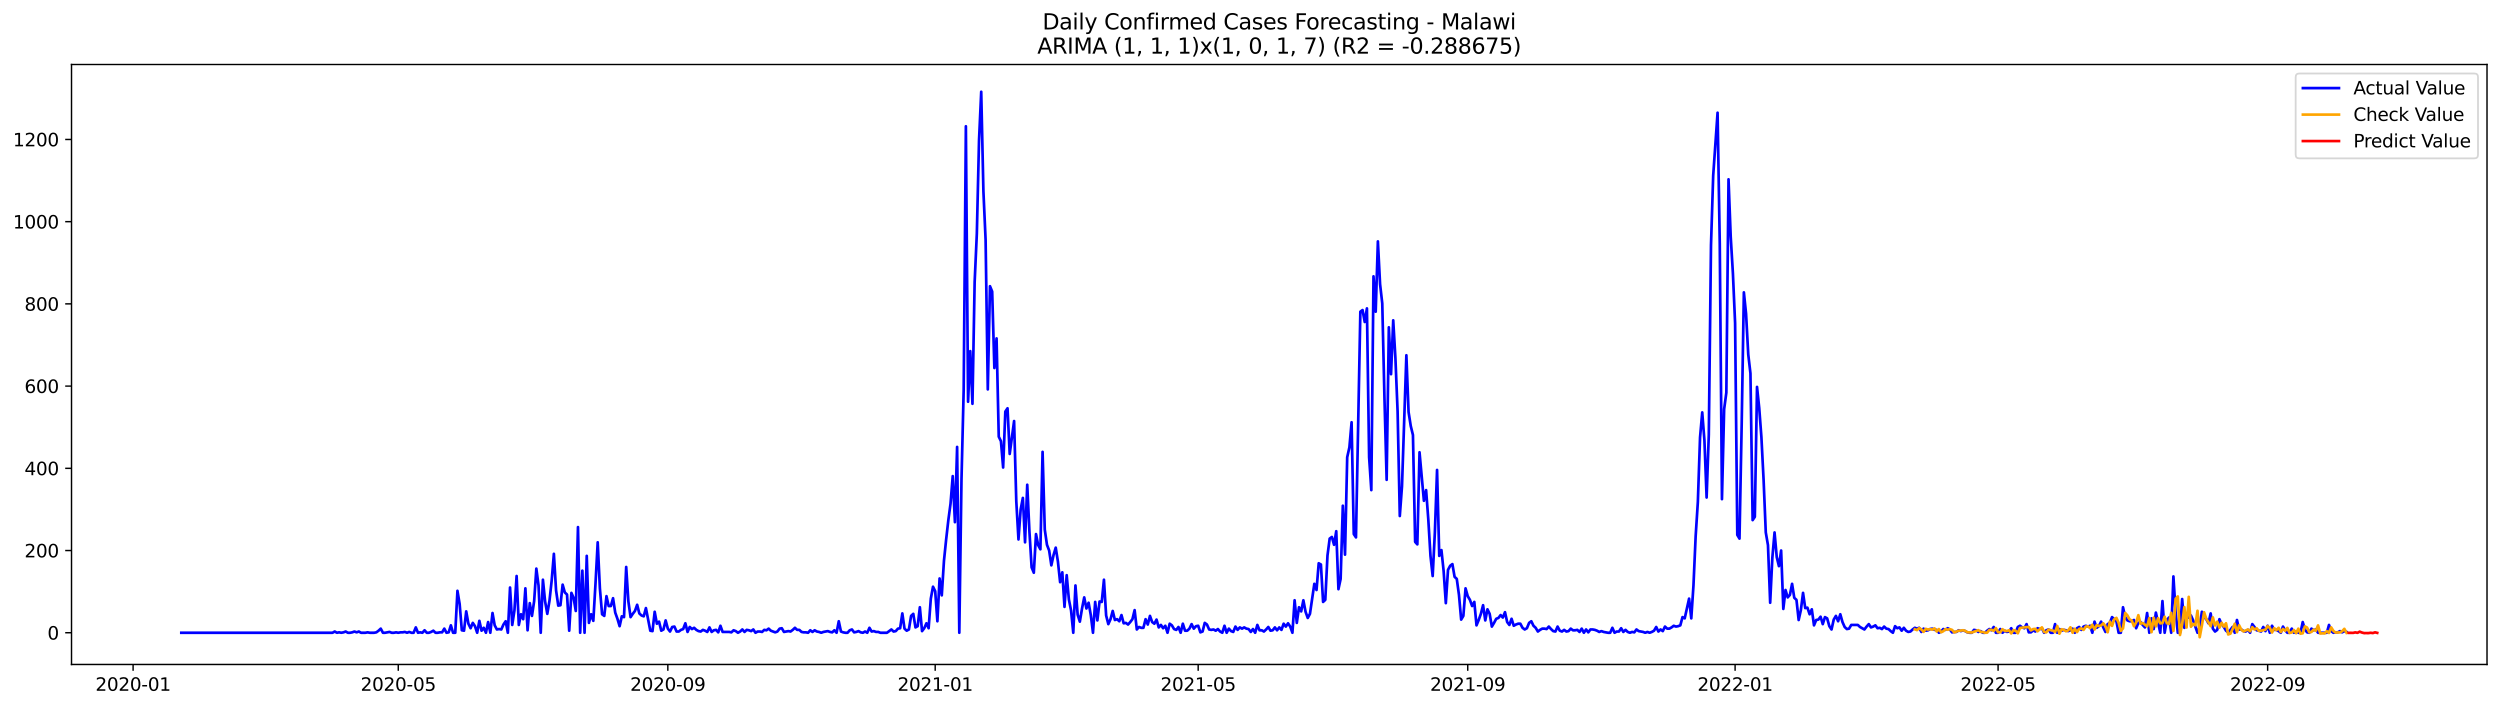 <?xml version="1.0" encoding="utf-8" standalone="no"?>
<!DOCTYPE svg PUBLIC "-//W3C//DTD SVG 1.1//EN"
  "http://www.w3.org/Graphics/SVG/1.1/DTD/svg11.dtd">
<svg xmlns:xlink="http://www.w3.org/1999/xlink" width="1386.05pt" height="392.274pt" viewBox="0 0 1386.05 392.274" xmlns="http://www.w3.org/2000/svg" version="1.1">
 <defs>
  <style type="text/css">*{stroke-linejoin: round; stroke-linecap: butt}</style>
 </defs>
 <g id="figure_1">
  <g id="patch_1">
   <path d="M 0 392.274 
L 1386.05 392.274 
L 1386.05 0 
L 0 0 
z
" style="fill: #ffffff"/>
  </g>
  <g id="axes_1">
   <g id="patch_2">
    <path d="M 39.65 368.396 
L 1378.85 368.396 
L 1378.85 35.755 
L 39.65 35.755 
z
" style="fill: #ffffff"/>
   </g>
   <g id="matplotlib.axis_1">
    <g id="xtick_1">
     <g id="line2d_1">
      <defs>
       <path id="m2f8eed46ff" d="M 0 0 
L 0 3.5 
" style="stroke: #000000; stroke-width: 0.8"/>
      </defs>
      <g>
       <use xlink:href="#m2f8eed46ff" x="73.792" y="368.396" style="stroke: #000000; stroke-width: 0.8"/>
      </g>
     </g>
     <g id="text_1">
      <!-- 2020-01 -->
      <g transform="translate(52.901 382.994)scale(0.1 -0.1)">
       <defs>
        <path id="DejaVuSans-32" d="M 1228 531 
L 3431 531 
L 3431 0 
L 469 0 
L 469 531 
Q 828 903 1448 1529 
Q 2069 2156 2228 2338 
Q 2531 2678 2651 2914 
Q 2772 3150 2772 3378 
Q 2772 3750 2511 3984 
Q 2250 4219 1831 4219 
Q 1534 4219 1204 4116 
Q 875 4013 500 3803 
L 500 4441 
Q 881 4594 1212 4672 
Q 1544 4750 1819 4750 
Q 2544 4750 2975 4387 
Q 3406 4025 3406 3419 
Q 3406 3131 3298 2873 
Q 3191 2616 2906 2266 
Q 2828 2175 2409 1742 
Q 1991 1309 1228 531 
z
" transform="scale(0.016)"/>
        <path id="DejaVuSans-30" d="M 2034 4250 
Q 1547 4250 1301 3770 
Q 1056 3291 1056 2328 
Q 1056 1369 1301 889 
Q 1547 409 2034 409 
Q 2525 409 2770 889 
Q 3016 1369 3016 2328 
Q 3016 3291 2770 3770 
Q 2525 4250 2034 4250 
z
M 2034 4750 
Q 2819 4750 3233 4129 
Q 3647 3509 3647 2328 
Q 3647 1150 3233 529 
Q 2819 -91 2034 -91 
Q 1250 -91 836 529 
Q 422 1150 422 2328 
Q 422 3509 836 4129 
Q 1250 4750 2034 4750 
z
" transform="scale(0.016)"/>
        <path id="DejaVuSans-2d" d="M 313 2009 
L 1997 2009 
L 1997 1497 
L 313 1497 
L 313 2009 
z
" transform="scale(0.016)"/>
        <path id="DejaVuSans-31" d="M 794 531 
L 1825 531 
L 1825 4091 
L 703 3866 
L 703 4441 
L 1819 4666 
L 2450 4666 
L 2450 531 
L 3481 531 
L 3481 0 
L 794 0 
L 794 531 
z
" transform="scale(0.016)"/>
       </defs>
       <use xlink:href="#DejaVuSans-32"/>
       <use xlink:href="#DejaVuSans-30" x="63.623"/>
       <use xlink:href="#DejaVuSans-32" x="127.246"/>
       <use xlink:href="#DejaVuSans-30" x="190.869"/>
       <use xlink:href="#DejaVuSans-2d" x="254.492"/>
       <use xlink:href="#DejaVuSans-30" x="290.576"/>
       <use xlink:href="#DejaVuSans-31" x="354.199"/>
      </g>
     </g>
    </g>
    <g id="xtick_2">
     <g id="line2d_2">
      <g>
       <use xlink:href="#m2f8eed46ff" x="220.81" y="368.396" style="stroke: #000000; stroke-width: 0.8"/>
      </g>
     </g>
     <g id="text_2">
      <!-- 2020-05 -->
      <g transform="translate(199.919 382.994)scale(0.1 -0.1)">
       <defs>
        <path id="DejaVuSans-35" d="M 691 4666 
L 3169 4666 
L 3169 4134 
L 1269 4134 
L 1269 2991 
Q 1406 3038 1543 3061 
Q 1681 3084 1819 3084 
Q 2600 3084 3056 2656 
Q 3513 2228 3513 1497 
Q 3513 744 3044 326 
Q 2575 -91 1722 -91 
Q 1428 -91 1123 -41 
Q 819 9 494 109 
L 494 744 
Q 775 591 1075 516 
Q 1375 441 1709 441 
Q 2250 441 2565 725 
Q 2881 1009 2881 1497 
Q 2881 1984 2565 2268 
Q 2250 2553 1709 2553 
Q 1456 2553 1204 2497 
Q 953 2441 691 2322 
L 691 4666 
z
" transform="scale(0.016)"/>
       </defs>
       <use xlink:href="#DejaVuSans-32"/>
       <use xlink:href="#DejaVuSans-30" x="63.623"/>
       <use xlink:href="#DejaVuSans-32" x="127.246"/>
       <use xlink:href="#DejaVuSans-30" x="190.869"/>
       <use xlink:href="#DejaVuSans-2d" x="254.492"/>
       <use xlink:href="#DejaVuSans-30" x="290.576"/>
       <use xlink:href="#DejaVuSans-35" x="354.199"/>
      </g>
     </g>
    </g>
    <g id="xtick_3">
     <g id="line2d_3">
      <g>
       <use xlink:href="#m2f8eed46ff" x="370.258" y="368.396" style="stroke: #000000; stroke-width: 0.8"/>
      </g>
     </g>
     <g id="text_3">
      <!-- 2020-09 -->
      <g transform="translate(349.367 382.994)scale(0.1 -0.1)">
       <defs>
        <path id="DejaVuSans-39" d="M 703 97 
L 703 672 
Q 941 559 1184 500 
Q 1428 441 1663 441 
Q 2288 441 2617 861 
Q 2947 1281 2994 2138 
Q 2813 1869 2534 1725 
Q 2256 1581 1919 1581 
Q 1219 1581 811 2004 
Q 403 2428 403 3163 
Q 403 3881 828 4315 
Q 1253 4750 1959 4750 
Q 2769 4750 3195 4129 
Q 3622 3509 3622 2328 
Q 3622 1225 3098 567 
Q 2575 -91 1691 -91 
Q 1453 -91 1209 -44 
Q 966 3 703 97 
z
M 1959 2075 
Q 2384 2075 2632 2365 
Q 2881 2656 2881 3163 
Q 2881 3666 2632 3958 
Q 2384 4250 1959 4250 
Q 1534 4250 1286 3958 
Q 1038 3666 1038 3163 
Q 1038 2656 1286 2365 
Q 1534 2075 1959 2075 
z
" transform="scale(0.016)"/>
       </defs>
       <use xlink:href="#DejaVuSans-32"/>
       <use xlink:href="#DejaVuSans-30" x="63.623"/>
       <use xlink:href="#DejaVuSans-32" x="127.246"/>
       <use xlink:href="#DejaVuSans-30" x="190.869"/>
       <use xlink:href="#DejaVuSans-2d" x="254.492"/>
       <use xlink:href="#DejaVuSans-30" x="290.576"/>
       <use xlink:href="#DejaVuSans-39" x="354.199"/>
      </g>
     </g>
    </g>
    <g id="xtick_4">
     <g id="line2d_4">
      <g>
       <use xlink:href="#m2f8eed46ff" x="518.491" y="368.396" style="stroke: #000000; stroke-width: 0.8"/>
      </g>
     </g>
     <g id="text_4">
      <!-- 2021-01 -->
      <g transform="translate(497.6 382.994)scale(0.1 -0.1)">
       <use xlink:href="#DejaVuSans-32"/>
       <use xlink:href="#DejaVuSans-30" x="63.623"/>
       <use xlink:href="#DejaVuSans-32" x="127.246"/>
       <use xlink:href="#DejaVuSans-31" x="190.869"/>
       <use xlink:href="#DejaVuSans-2d" x="254.492"/>
       <use xlink:href="#DejaVuSans-30" x="290.576"/>
       <use xlink:href="#DejaVuSans-31" x="354.199"/>
      </g>
     </g>
    </g>
    <g id="xtick_5">
     <g id="line2d_5">
      <g>
       <use xlink:href="#m2f8eed46ff" x="664.294" y="368.396" style="stroke: #000000; stroke-width: 0.8"/>
      </g>
     </g>
     <g id="text_5">
      <!-- 2021-05 -->
      <g transform="translate(643.403 382.994)scale(0.1 -0.1)">
       <use xlink:href="#DejaVuSans-32"/>
       <use xlink:href="#DejaVuSans-30" x="63.623"/>
       <use xlink:href="#DejaVuSans-32" x="127.246"/>
       <use xlink:href="#DejaVuSans-31" x="190.869"/>
       <use xlink:href="#DejaVuSans-2d" x="254.492"/>
       <use xlink:href="#DejaVuSans-30" x="290.576"/>
       <use xlink:href="#DejaVuSans-35" x="354.199"/>
      </g>
     </g>
    </g>
    <g id="xtick_6">
     <g id="line2d_6">
      <g>
       <use xlink:href="#m2f8eed46ff" x="813.742" y="368.396" style="stroke: #000000; stroke-width: 0.8"/>
      </g>
     </g>
     <g id="text_6">
      <!-- 2021-09 -->
      <g transform="translate(792.851 382.994)scale(0.1 -0.1)">
       <use xlink:href="#DejaVuSans-32"/>
       <use xlink:href="#DejaVuSans-30" x="63.623"/>
       <use xlink:href="#DejaVuSans-32" x="127.246"/>
       <use xlink:href="#DejaVuSans-31" x="190.869"/>
       <use xlink:href="#DejaVuSans-2d" x="254.492"/>
       <use xlink:href="#DejaVuSans-30" x="290.576"/>
       <use xlink:href="#DejaVuSans-39" x="354.199"/>
      </g>
     </g>
    </g>
    <g id="xtick_7">
     <g id="line2d_7">
      <g>
       <use xlink:href="#m2f8eed46ff" x="961.975" y="368.396" style="stroke: #000000; stroke-width: 0.8"/>
      </g>
     </g>
     <g id="text_7">
      <!-- 2022-01 -->
      <g transform="translate(941.084 382.994)scale(0.1 -0.1)">
       <use xlink:href="#DejaVuSans-32"/>
       <use xlink:href="#DejaVuSans-30" x="63.623"/>
       <use xlink:href="#DejaVuSans-32" x="127.246"/>
       <use xlink:href="#DejaVuSans-32" x="190.869"/>
       <use xlink:href="#DejaVuSans-2d" x="254.492"/>
       <use xlink:href="#DejaVuSans-30" x="290.576"/>
       <use xlink:href="#DejaVuSans-31" x="354.199"/>
      </g>
     </g>
    </g>
    <g id="xtick_8">
     <g id="line2d_8">
      <g>
       <use xlink:href="#m2f8eed46ff" x="1107.778" y="368.396" style="stroke: #000000; stroke-width: 0.8"/>
      </g>
     </g>
     <g id="text_8">
      <!-- 2022-05 -->
      <g transform="translate(1086.887 382.994)scale(0.1 -0.1)">
       <use xlink:href="#DejaVuSans-32"/>
       <use xlink:href="#DejaVuSans-30" x="63.623"/>
       <use xlink:href="#DejaVuSans-32" x="127.246"/>
       <use xlink:href="#DejaVuSans-32" x="190.869"/>
       <use xlink:href="#DejaVuSans-2d" x="254.492"/>
       <use xlink:href="#DejaVuSans-30" x="290.576"/>
       <use xlink:href="#DejaVuSans-35" x="354.199"/>
      </g>
     </g>
    </g>
    <g id="xtick_9">
     <g id="line2d_9">
      <g>
       <use xlink:href="#m2f8eed46ff" x="1257.226" y="368.396" style="stroke: #000000; stroke-width: 0.8"/>
      </g>
     </g>
     <g id="text_9">
      <!-- 2022-09 -->
      <g transform="translate(1236.335 382.994)scale(0.1 -0.1)">
       <use xlink:href="#DejaVuSans-32"/>
       <use xlink:href="#DejaVuSans-30" x="63.623"/>
       <use xlink:href="#DejaVuSans-32" x="127.246"/>
       <use xlink:href="#DejaVuSans-32" x="190.869"/>
       <use xlink:href="#DejaVuSans-2d" x="254.492"/>
       <use xlink:href="#DejaVuSans-30" x="290.576"/>
       <use xlink:href="#DejaVuSans-39" x="354.199"/>
      </g>
     </g>
    </g>
   </g>
   <g id="matplotlib.axis_2">
    <g id="ytick_1">
     <g id="line2d_10">
      <defs>
       <path id="m431e1e340d" d="M 0 0 
L -3.5 0 
" style="stroke: #000000; stroke-width: 0.8"/>
      </defs>
      <g>
       <use xlink:href="#m431e1e340d" x="39.65" y="350.81" style="stroke: #000000; stroke-width: 0.8"/>
      </g>
     </g>
     <g id="text_10">
      <!-- 0 -->
      <g transform="translate(26.288 354.609)scale(0.1 -0.1)">
       <use xlink:href="#DejaVuSans-30"/>
      </g>
     </g>
    </g>
    <g id="ytick_2">
     <g id="line2d_11">
      <g>
       <use xlink:href="#m431e1e340d" x="39.65" y="305.227" style="stroke: #000000; stroke-width: 0.8"/>
      </g>
     </g>
     <g id="text_11">
      <!-- 200 -->
      <g transform="translate(13.562 309.027)scale(0.1 -0.1)">
       <use xlink:href="#DejaVuSans-32"/>
       <use xlink:href="#DejaVuSans-30" x="63.623"/>
       <use xlink:href="#DejaVuSans-30" x="127.246"/>
      </g>
     </g>
    </g>
    <g id="ytick_3">
     <g id="line2d_12">
      <g>
       <use xlink:href="#m431e1e340d" x="39.65" y="259.645" style="stroke: #000000; stroke-width: 0.8"/>
      </g>
     </g>
     <g id="text_12">
      <!-- 400 -->
      <g transform="translate(13.562 263.444)scale(0.1 -0.1)">
       <defs>
        <path id="DejaVuSans-34" d="M 2419 4116 
L 825 1625 
L 2419 1625 
L 2419 4116 
z
M 2253 4666 
L 3047 4666 
L 3047 1625 
L 3713 1625 
L 3713 1100 
L 3047 1100 
L 3047 0 
L 2419 0 
L 2419 1100 
L 313 1100 
L 313 1709 
L 2253 4666 
z
" transform="scale(0.016)"/>
       </defs>
       <use xlink:href="#DejaVuSans-34"/>
       <use xlink:href="#DejaVuSans-30" x="63.623"/>
       <use xlink:href="#DejaVuSans-30" x="127.246"/>
      </g>
     </g>
    </g>
    <g id="ytick_4">
     <g id="line2d_13">
      <g>
       <use xlink:href="#m431e1e340d" x="39.65" y="214.062" style="stroke: #000000; stroke-width: 0.8"/>
      </g>
     </g>
     <g id="text_13">
      <!-- 600 -->
      <g transform="translate(13.562 217.861)scale(0.1 -0.1)">
       <defs>
        <path id="DejaVuSans-36" d="M 2113 2584 
Q 1688 2584 1439 2293 
Q 1191 2003 1191 1497 
Q 1191 994 1439 701 
Q 1688 409 2113 409 
Q 2538 409 2786 701 
Q 3034 994 3034 1497 
Q 3034 2003 2786 2293 
Q 2538 2584 2113 2584 
z
M 3366 4563 
L 3366 3988 
Q 3128 4100 2886 4159 
Q 2644 4219 2406 4219 
Q 1781 4219 1451 3797 
Q 1122 3375 1075 2522 
Q 1259 2794 1537 2939 
Q 1816 3084 2150 3084 
Q 2853 3084 3261 2657 
Q 3669 2231 3669 1497 
Q 3669 778 3244 343 
Q 2819 -91 2113 -91 
Q 1303 -91 875 529 
Q 447 1150 447 2328 
Q 447 3434 972 4092 
Q 1497 4750 2381 4750 
Q 2619 4750 2861 4703 
Q 3103 4656 3366 4563 
z
" transform="scale(0.016)"/>
       </defs>
       <use xlink:href="#DejaVuSans-36"/>
       <use xlink:href="#DejaVuSans-30" x="63.623"/>
       <use xlink:href="#DejaVuSans-30" x="127.246"/>
      </g>
     </g>
    </g>
    <g id="ytick_5">
     <g id="line2d_14">
      <g>
       <use xlink:href="#m431e1e340d" x="39.65" y="168.479" style="stroke: #000000; stroke-width: 0.8"/>
      </g>
     </g>
     <g id="text_14">
      <!-- 800 -->
      <g transform="translate(13.562 172.278)scale(0.1 -0.1)">
       <defs>
        <path id="DejaVuSans-38" d="M 2034 2216 
Q 1584 2216 1326 1975 
Q 1069 1734 1069 1313 
Q 1069 891 1326 650 
Q 1584 409 2034 409 
Q 2484 409 2743 651 
Q 3003 894 3003 1313 
Q 3003 1734 2745 1975 
Q 2488 2216 2034 2216 
z
M 1403 2484 
Q 997 2584 770 2862 
Q 544 3141 544 3541 
Q 544 4100 942 4425 
Q 1341 4750 2034 4750 
Q 2731 4750 3128 4425 
Q 3525 4100 3525 3541 
Q 3525 3141 3298 2862 
Q 3072 2584 2669 2484 
Q 3125 2378 3379 2068 
Q 3634 1759 3634 1313 
Q 3634 634 3220 271 
Q 2806 -91 2034 -91 
Q 1263 -91 848 271 
Q 434 634 434 1313 
Q 434 1759 690 2068 
Q 947 2378 1403 2484 
z
M 1172 3481 
Q 1172 3119 1398 2916 
Q 1625 2713 2034 2713 
Q 2441 2713 2670 2916 
Q 2900 3119 2900 3481 
Q 2900 3844 2670 4047 
Q 2441 4250 2034 4250 
Q 1625 4250 1398 4047 
Q 1172 3844 1172 3481 
z
" transform="scale(0.016)"/>
       </defs>
       <use xlink:href="#DejaVuSans-38"/>
       <use xlink:href="#DejaVuSans-30" x="63.623"/>
       <use xlink:href="#DejaVuSans-30" x="127.246"/>
      </g>
     </g>
    </g>
    <g id="ytick_6">
     <g id="line2d_15">
      <g>
       <use xlink:href="#m431e1e340d" x="39.65" y="122.896" style="stroke: #000000; stroke-width: 0.8"/>
      </g>
     </g>
     <g id="text_15">
      <!-- 1000 -->
      <g transform="translate(7.2 126.696)scale(0.1 -0.1)">
       <use xlink:href="#DejaVuSans-31"/>
       <use xlink:href="#DejaVuSans-30" x="63.623"/>
       <use xlink:href="#DejaVuSans-30" x="127.246"/>
       <use xlink:href="#DejaVuSans-30" x="190.869"/>
      </g>
     </g>
    </g>
    <g id="ytick_7">
     <g id="line2d_16">
      <g>
       <use xlink:href="#m431e1e340d" x="39.65" y="77.314" style="stroke: #000000; stroke-width: 0.8"/>
      </g>
     </g>
     <g id="text_16">
      <!-- 1200 -->
      <g transform="translate(7.2 81.113)scale(0.1 -0.1)">
       <use xlink:href="#DejaVuSans-31"/>
       <use xlink:href="#DejaVuSans-32" x="63.623"/>
       <use xlink:href="#DejaVuSans-30" x="127.246"/>
       <use xlink:href="#DejaVuSans-30" x="190.869"/>
      </g>
     </g>
    </g>
   </g>
   <g id="line2d_17">
    <path d="M 100.523 350.81 
L 184.359 350.81 
L 185.574 350.126 
L 186.789 350.81 
L 188.004 350.582 
L 189.22 350.81 
L 190.435 350.582 
L 191.65 350.126 
L 192.865 350.81 
L 194.08 350.81 
L 195.295 350.582 
L 196.51 350.126 
L 197.725 350.582 
L 198.94 350.126 
L 200.155 350.81 
L 202.585 350.81 
L 203.8 350.582 
L 205.015 350.81 
L 207.445 350.81 
L 208.66 350.582 
L 209.875 349.671 
L 211.09 348.531 
L 212.305 350.81 
L 213.52 350.81 
L 215.95 350.354 
L 217.165 350.81 
L 218.38 350.81 
L 219.595 350.582 
L 220.81 350.81 
L 222.025 350.582 
L 223.24 350.582 
L 224.455 350.354 
L 225.67 350.81 
L 226.885 350.354 
L 228.1 350.81 
L 229.315 350.81 
L 230.53 347.847 
L 231.745 350.81 
L 232.96 350.582 
L 234.175 350.81 
L 235.39 349.443 
L 236.605 350.81 
L 237.82 350.81 
L 239.036 350.354 
L 240.251 349.671 
L 241.466 350.81 
L 242.681 350.81 
L 243.896 350.582 
L 245.111 350.582 
L 246.326 348.531 
L 247.541 350.81 
L 248.756 350.582 
L 249.971 346.708 
L 251.186 350.81 
L 252.401 350.81 
L 253.616 327.563 
L 254.831 334.856 
L 256.046 349.443 
L 257.261 349.671 
L 258.476 338.959 
L 259.691 345.796 
L 260.906 348.303 
L 262.121 345.34 
L 263.336 347.164 
L 264.551 350.81 
L 265.766 344.201 
L 266.981 349.671 
L 268.196 348.075 
L 269.411 350.81 
L 270.626 344.884 
L 271.841 350.81 
L 273.056 339.87 
L 274.271 346.708 
L 275.486 348.987 
L 276.701 348.759 
L 277.916 348.987 
L 279.131 346.252 
L 280.346 344.429 
L 281.561 350.81 
L 282.776 325.74 
L 283.991 346.48 
L 285.206 338.503 
L 286.421 319.358 
L 287.637 346.48 
L 288.852 340.554 
L 290.067 343.289 
L 291.282 326.195 
L 292.497 349.443 
L 293.712 334.4 
L 294.927 341.466 
L 296.142 333.261 
L 297.357 315.256 
L 298.572 324.6 
L 299.787 350.81 
L 301.002 321.409 
L 302.217 333.489 
L 303.432 340.326 
L 304.647 333.033 
L 305.862 321.865 
L 307.077 307.051 
L 308.292 327.335 
L 309.507 335.768 
L 310.722 335.54 
L 311.937 324.144 
L 313.152 328.475 
L 314.367 329.614 
L 315.582 349.671 
L 316.797 328.703 
L 318.012 331.437 
L 319.227 338.731 
L 320.442 292.236 
L 321.657 350.81 
L 322.872 316.395 
L 324.087 350.81 
L 325.302 308.19 
L 326.517 345.34 
L 327.732 340.554 
L 328.947 344.201 
L 330.162 323.46 
L 331.377 300.669 
L 332.592 326.195 
L 333.807 340.554 
L 335.022 341.466 
L 336.237 330.526 
L 337.453 335.996 
L 338.668 335.996 
L 339.883 331.665 
L 341.098 339.642 
L 342.313 343.061 
L 343.528 347.164 
L 344.743 341.694 
L 345.958 342.149 
L 347.173 314.344 
L 348.388 333.489 
L 349.603 342.149 
L 350.818 340.326 
L 352.033 338.731 
L 353.248 335.312 
L 354.463 340.098 
L 355.678 341.238 
L 356.893 341.694 
L 358.108 337.135 
L 360.538 349.671 
L 361.753 349.899 
L 362.968 339.187 
L 364.183 345.796 
L 365.398 344.656 
L 366.613 349.671 
L 367.828 348.987 
L 369.043 343.973 
L 370.258 348.531 
L 371.473 350.126 
L 372.688 347.619 
L 373.903 347.391 
L 375.118 350.126 
L 376.333 350.126 
L 377.548 349.215 
L 378.763 348.759 
L 379.978 345.568 
L 381.193 350.354 
L 382.408 347.619 
L 383.623 348.759 
L 384.838 348.075 
L 386.053 349.215 
L 387.269 349.899 
L 388.484 350.126 
L 389.699 349.215 
L 390.914 349.671 
L 392.129 350.354 
L 393.344 347.847 
L 394.559 350.354 
L 395.774 349.443 
L 396.989 349.215 
L 398.204 350.582 
L 399.419 346.936 
L 400.634 350.354 
L 404.279 350.354 
L 405.494 350.582 
L 406.709 349.443 
L 407.924 349.899 
L 409.139 350.81 
L 410.354 350.126 
L 411.569 348.987 
L 412.784 350.354 
L 413.999 349.215 
L 415.214 349.443 
L 416.429 349.899 
L 417.644 348.987 
L 418.859 350.81 
L 420.074 350.126 
L 421.289 350.126 
L 422.504 350.354 
L 423.719 349.215 
L 424.934 349.443 
L 426.149 348.531 
L 427.364 349.671 
L 429.794 350.582 
L 431.009 350.126 
L 432.224 348.531 
L 433.439 348.303 
L 434.654 350.354 
L 437.085 349.899 
L 438.3 350.126 
L 439.515 349.215 
L 440.73 348.075 
L 441.945 349.215 
L 443.16 349.215 
L 444.375 350.354 
L 445.59 350.582 
L 446.805 350.582 
L 448.02 350.81 
L 449.235 349.443 
L 450.45 350.354 
L 451.665 349.443 
L 452.88 350.126 
L 454.095 350.354 
L 455.31 350.81 
L 456.525 350.354 
L 458.955 349.899 
L 460.17 350.354 
L 461.385 350.582 
L 462.6 349.443 
L 463.815 350.81 
L 465.03 344.429 
L 466.245 350.126 
L 467.46 350.582 
L 468.675 350.81 
L 469.89 350.81 
L 471.105 349.443 
L 472.32 348.987 
L 473.535 350.582 
L 474.75 350.354 
L 475.965 349.899 
L 477.18 350.582 
L 478.395 350.81 
L 479.61 350.126 
L 480.825 350.81 
L 482.04 348.075 
L 483.255 350.126 
L 484.47 349.899 
L 485.685 350.354 
L 486.901 350.354 
L 488.116 350.81 
L 491.761 350.81 
L 494.191 348.987 
L 495.406 350.126 
L 496.621 349.899 
L 497.836 348.531 
L 499.051 348.303 
L 500.266 340.098 
L 501.481 348.531 
L 502.696 349.671 
L 503.911 348.987 
L 505.126 341.466 
L 506.341 340.326 
L 507.556 347.847 
L 508.771 347.164 
L 509.986 336.68 
L 511.201 349.899 
L 512.416 348.303 
L 513.631 345.568 
L 514.846 348.303 
L 516.061 331.893 
L 517.276 325.284 
L 518.491 327.791 
L 519.706 344.429 
L 520.921 320.726 
L 522.136 330.07 
L 523.351 310.925 
L 524.566 299.074 
L 525.781 288.362 
L 526.996 279.245 
L 528.211 263.975 
L 529.426 289.501 
L 530.641 247.793 
L 531.856 350.81 
L 533.071 265.798 
L 534.286 216.113 
L 535.501 70.02 
L 536.717 222.723 
L 537.932 194.689 
L 539.147 223.862 
L 540.362 156.4 
L 541.577 129.506 
L 542.792 77.769 
L 544.007 50.876 
L 545.222 106.031 
L 546.437 132.924 
L 547.652 215.885 
L 548.867 158.679 
L 550.082 161.642 
L 551.297 204.034 
L 552.512 187.624 
L 553.727 242.095 
L 554.942 244.602 
L 556.157 259.189 
L 557.372 228.192 
L 558.587 226.369 
L 559.802 251.668 
L 562.232 233.435 
L 563.447 277.878 
L 564.662 299.074 
L 565.877 282.436 
L 567.092 276.054 
L 568.307 300.669 
L 569.522 268.761 
L 570.737 294.743 
L 571.952 314.572 
L 573.167 317.535 
L 574.382 296.111 
L 575.597 302.265 
L 576.812 304.544 
L 578.027 250.528 
L 579.242 293.604 
L 580.457 302.037 
L 581.672 305.227 
L 582.887 313.432 
L 584.102 307.734 
L 585.318 303.632 
L 586.533 311.381 
L 587.748 322.777 
L 588.963 317.307 
L 590.178 336.452 
L 591.393 318.902 
L 592.608 332.349 
L 593.823 338.503 
L 595.038 350.81 
L 596.253 324.6 
L 597.468 340.782 
L 598.683 344.656 
L 599.898 337.363 
L 601.113 331.21 
L 602.328 337.363 
L 603.543 334.172 
L 604.758 341.01 
L 605.973 350.81 
L 607.188 333.717 
L 608.403 343.973 
L 609.618 333.489 
L 610.833 333.717 
L 612.048 321.409 
L 613.263 341.238 
L 614.478 346.024 
L 615.693 343.289 
L 616.908 338.731 
L 618.123 343.745 
L 619.338 343.289 
L 620.553 344.429 
L 621.768 341.01 
L 622.983 345.568 
L 624.198 345.34 
L 625.413 346.252 
L 626.628 344.884 
L 627.843 343.289 
L 629.058 338.275 
L 630.273 348.987 
L 631.488 347.619 
L 632.703 348.075 
L 633.918 348.075 
L 635.134 343.289 
L 636.349 346.252 
L 637.564 341.466 
L 638.779 344.884 
L 639.994 345.796 
L 641.209 343.517 
L 642.424 347.847 
L 643.639 346.48 
L 644.854 348.303 
L 646.069 346.936 
L 647.284 350.81 
L 648.499 345.796 
L 649.714 346.708 
L 650.929 348.759 
L 652.144 349.215 
L 653.359 347.619 
L 654.574 350.81 
L 655.789 345.796 
L 657.004 349.671 
L 658.219 349.671 
L 659.434 348.531 
L 660.649 346.024 
L 661.864 348.531 
L 663.079 347.164 
L 664.294 346.936 
L 665.509 350.582 
L 666.724 350.126 
L 667.939 345.34 
L 669.154 346.252 
L 670.369 348.987 
L 671.584 349.215 
L 672.799 348.987 
L 674.014 349.671 
L 675.229 348.759 
L 676.444 350.126 
L 677.659 350.81 
L 678.874 346.936 
L 680.089 350.81 
L 681.304 348.531 
L 682.519 349.899 
L 683.734 350.354 
L 684.95 347.391 
L 686.165 349.215 
L 687.38 347.847 
L 688.595 348.531 
L 689.81 347.847 
L 691.025 348.531 
L 692.24 348.759 
L 693.455 350.354 
L 694.67 348.759 
L 695.885 350.81 
L 697.1 346.48 
L 698.315 349.443 
L 699.53 349.443 
L 700.745 350.126 
L 701.96 348.987 
L 703.175 347.619 
L 704.39 349.671 
L 705.605 349.443 
L 706.82 347.847 
L 708.035 349.443 
L 709.25 347.847 
L 710.465 349.215 
L 711.68 345.796 
L 712.895 347.391 
L 714.11 345.568 
L 715.325 347.391 
L 716.54 350.81 
L 717.755 332.805 
L 718.97 345.34 
L 720.185 336.68 
L 721.4 338.959 
L 722.615 332.805 
L 723.83 339.187 
L 725.045 342.605 
L 726.26 340.326 
L 728.69 323.688 
L 729.905 327.107 
L 731.12 312.293 
L 732.335 312.976 
L 733.55 333.717 
L 734.766 332.577 
L 735.981 307.962 
L 737.196 298.618 
L 738.411 297.706 
L 739.626 302.037 
L 740.841 294.515 
L 742.056 326.651 
L 743.271 320.953 
L 744.486 280.385 
L 745.701 307.507 
L 746.916 253.491 
L 748.131 248.021 
L 749.346 234.118 
L 750.561 296.111 
L 751.776 297.934 
L 754.206 172.809 
L 755.421 171.898 
L 756.636 178.507 
L 757.851 170.986 
L 759.066 253.491 
L 760.281 271.724 
L 761.496 153.209 
L 762.711 172.809 
L 763.926 133.836 
L 765.141 157.539 
L 766.356 168.251 
L 767.571 220.671 
L 768.786 266.026 
L 770.001 181.47 
L 771.216 207.452 
L 772.431 177.596 
L 773.646 198.564 
L 774.861 228.192 
L 776.076 286.083 
L 777.291 269.673 
L 779.721 196.968 
L 780.936 228.42 
L 782.151 236.169 
L 783.366 241.184 
L 784.582 300.441 
L 785.797 301.809 
L 787.012 250.756 
L 789.442 277.65 
L 790.657 271.724 
L 791.872 287.906 
L 793.087 308.19 
L 794.302 319.358 
L 795.517 295.199 
L 796.732 260.556 
L 797.947 308.19 
L 799.162 304.999 
L 800.377 316.623 
L 801.592 334.4 
L 802.807 315.939 
L 804.022 313.66 
L 805.237 312.749 
L 806.452 319.814 
L 807.667 320.953 
L 808.882 329.842 
L 810.097 343.517 
L 811.312 341.466 
L 812.527 326.195 
L 813.742 330.526 
L 814.957 332.577 
L 816.172 335.996 
L 817.387 333.717 
L 818.602 346.708 
L 819.817 343.745 
L 821.032 340.326 
L 822.247 335.54 
L 823.462 343.973 
L 824.677 337.819 
L 825.892 340.326 
L 827.107 347.391 
L 828.322 345.34 
L 829.537 343.061 
L 830.752 342.605 
L 831.967 341.01 
L 833.182 342.377 
L 834.398 339.414 
L 835.613 344.884 
L 836.828 346.48 
L 838.043 343.061 
L 839.258 346.936 
L 840.473 346.252 
L 841.688 345.796 
L 842.903 345.796 
L 844.118 348.075 
L 845.333 348.987 
L 846.548 348.303 
L 847.763 345.34 
L 848.978 344.429 
L 850.193 346.936 
L 851.408 348.075 
L 852.623 350.126 
L 853.838 349.215 
L 855.053 348.531 
L 856.268 348.531 
L 857.483 348.759 
L 858.698 347.391 
L 859.913 348.759 
L 861.128 349.899 
L 862.343 350.126 
L 863.558 347.391 
L 864.773 349.671 
L 865.988 350.126 
L 867.203 349.215 
L 868.418 350.126 
L 869.633 349.899 
L 870.848 348.531 
L 872.063 349.443 
L 873.278 349.443 
L 874.493 349.215 
L 875.708 350.354 
L 876.923 348.531 
L 878.138 350.81 
L 879.353 348.987 
L 880.568 350.582 
L 881.783 348.987 
L 882.999 348.987 
L 884.214 349.215 
L 885.429 349.671 
L 886.644 350.354 
L 887.859 349.899 
L 889.074 350.354 
L 891.504 350.81 
L 892.719 350.81 
L 893.934 348.075 
L 895.149 350.81 
L 896.364 350.126 
L 897.579 350.126 
L 898.794 348.303 
L 900.009 350.354 
L 901.224 349.215 
L 902.439 350.354 
L 903.654 350.81 
L 904.869 350.354 
L 906.084 350.582 
L 907.299 348.987 
L 908.514 349.899 
L 910.944 350.354 
L 912.159 350.81 
L 913.374 350.354 
L 914.589 350.81 
L 915.804 350.354 
L 917.019 349.671 
L 918.234 347.619 
L 919.449 350.126 
L 920.664 348.987 
L 921.879 349.899 
L 923.094 347.391 
L 924.309 348.531 
L 925.524 348.531 
L 926.739 347.847 
L 927.954 346.936 
L 929.169 347.391 
L 930.384 347.164 
L 931.599 346.708 
L 932.815 342.149 
L 934.03 342.833 
L 936.46 331.893 
L 937.675 342.833 
L 938.89 324.6 
L 940.105 297.25 
L 941.32 278.334 
L 942.535 242.551 
L 943.75 228.648 
L 944.965 244.146 
L 946.18 275.826 
L 947.395 240.956 
L 948.61 135.887 
L 949.825 97.37 
L 952.255 62.499 
L 953.47 134.976 
L 954.685 276.738 
L 955.9 226.825 
L 957.115 217.708 
L 958.33 99.421 
L 959.545 131.329 
L 960.76 151.613 
L 961.975 179.191 
L 963.19 296.567 
L 964.405 298.618 
L 965.62 235.486 
L 966.835 162.097 
L 968.05 173.949 
L 969.265 196.512 
L 970.48 206.997 
L 971.695 288.362 
L 972.91 286.538 
L 974.125 214.518 
L 975.34 226.141 
L 976.555 242.323 
L 977.77 266.026 
L 978.985 295.199 
L 980.2 302.265 
L 981.415 334.172 
L 982.631 309.102 
L 983.846 295.199 
L 985.061 308.874 
L 986.276 313.888 
L 987.491 305.227 
L 988.706 337.591 
L 989.921 327.107 
L 991.136 331.21 
L 992.351 329.842 
L 993.566 323.688 
L 994.781 331.437 
L 995.996 332.577 
L 997.211 343.745 
L 998.426 338.275 
L 999.641 328.703 
L 1000.856 337.135 
L 1002.071 336.907 
L 1003.286 340.554 
L 1004.501 337.819 
L 1005.716 346.708 
L 1006.931 343.745 
L 1008.146 343.517 
L 1009.361 341.922 
L 1010.576 346.024 
L 1011.791 342.149 
L 1013.006 342.833 
L 1014.221 347.164 
L 1015.436 348.987 
L 1016.651 343.517 
L 1017.866 341.466 
L 1019.081 344.429 
L 1020.296 340.554 
L 1021.511 344.884 
L 1022.726 347.619 
L 1023.941 348.759 
L 1025.156 348.531 
L 1026.371 346.48 
L 1030.016 346.48 
L 1031.231 347.619 
L 1033.662 348.987 
L 1034.877 347.391 
L 1036.092 346.024 
L 1037.307 347.847 
L 1038.522 347.391 
L 1039.737 346.708 
L 1040.952 348.303 
L 1042.167 348.075 
L 1043.382 348.759 
L 1044.597 347.391 
L 1045.812 348.531 
L 1047.027 348.759 
L 1048.242 349.899 
L 1049.457 350.81 
L 1050.672 347.164 
L 1051.887 348.303 
L 1053.102 347.847 
L 1054.317 349.671 
L 1055.532 348.075 
L 1056.747 349.671 
L 1057.962 350.354 
L 1059.177 350.126 
L 1060.392 348.987 
L 1061.607 348.075 
L 1062.822 348.531 
L 1064.037 348.075 
L 1065.252 350.354 
L 1066.467 348.531 
L 1067.682 349.671 
L 1068.897 349.443 
L 1070.112 348.759 
L 1071.327 348.531 
L 1072.542 349.215 
L 1073.757 349.215 
L 1074.972 350.81 
L 1076.187 350.126 
L 1077.402 348.759 
L 1078.617 349.215 
L 1079.832 348.303 
L 1081.047 348.987 
L 1082.263 350.582 
L 1083.478 350.354 
L 1084.693 350.354 
L 1085.908 349.443 
L 1087.123 349.899 
L 1088.338 349.443 
L 1089.553 349.899 
L 1090.768 350.582 
L 1091.983 350.81 
L 1093.198 350.81 
L 1094.413 349.215 
L 1095.628 349.443 
L 1096.843 350.354 
L 1098.058 349.899 
L 1099.273 350.81 
L 1100.488 350.81 
L 1101.703 349.671 
L 1102.918 348.759 
L 1104.133 349.443 
L 1105.348 347.619 
L 1106.563 350.81 
L 1107.778 350.81 
L 1108.993 348.759 
L 1110.208 350.81 
L 1111.423 349.671 
L 1112.638 350.354 
L 1113.853 350.126 
L 1115.068 348.303 
L 1116.283 350.81 
L 1117.498 350.81 
L 1118.713 347.619 
L 1119.928 346.936 
L 1121.143 347.847 
L 1122.358 348.303 
L 1123.573 346.024 
L 1124.788 350.582 
L 1126.003 350.582 
L 1127.218 349.443 
L 1128.433 350.126 
L 1129.648 348.303 
L 1130.863 348.759 
L 1132.079 348.303 
L 1133.294 350.81 
L 1134.509 349.443 
L 1135.724 348.987 
L 1136.939 350.81 
L 1138.154 350.81 
L 1139.369 346.024 
L 1140.584 350.81 
L 1141.799 348.759 
L 1143.014 349.671 
L 1144.229 349.215 
L 1145.444 349.443 
L 1146.659 349.899 
L 1147.874 349.443 
L 1149.089 348.531 
L 1150.304 350.81 
L 1151.519 348.303 
L 1152.734 347.619 
L 1153.949 349.215 
L 1155.164 347.391 
L 1156.379 346.936 
L 1157.594 347.391 
L 1158.809 346.936 
L 1160.024 350.81 
L 1161.239 344.656 
L 1162.454 348.075 
L 1163.669 347.164 
L 1164.884 344.656 
L 1166.099 347.847 
L 1167.314 350.354 
L 1168.529 346.024 
L 1169.744 345.34 
L 1170.959 342.149 
L 1173.389 344.429 
L 1174.604 350.81 
L 1175.819 350.81 
L 1177.034 336.68 
L 1178.249 342.149 
L 1179.464 343.973 
L 1180.68 344.429 
L 1181.895 344.429 
L 1183.11 343.745 
L 1184.325 348.303 
L 1185.54 345.34 
L 1186.755 344.884 
L 1187.97 346.48 
L 1189.185 347.847 
L 1190.4 339.87 
L 1191.615 350.81 
L 1192.83 342.833 
L 1194.045 348.759 
L 1195.26 339.642 
L 1197.69 350.81 
L 1198.905 333.261 
L 1200.12 350.81 
L 1201.335 343.745 
L 1202.55 342.377 
L 1203.765 350.81 
L 1204.98 319.586 
L 1206.195 339.187 
L 1207.41 350.81 
L 1208.625 350.81 
L 1209.84 332.121 
L 1211.055 348.075 
L 1212.27 342.605 
L 1213.485 342.377 
L 1214.7 341.238 
L 1215.915 343.973 
L 1218.345 350.81 
L 1219.56 347.391 
L 1220.775 339.187 
L 1221.99 342.149 
L 1223.205 343.289 
L 1224.42 345.568 
L 1225.635 340.098 
L 1226.85 348.531 
L 1228.065 350.126 
L 1229.28 349.215 
L 1230.496 343.289 
L 1231.711 346.024 
L 1232.926 347.619 
L 1234.141 349.671 
L 1235.356 350.582 
L 1236.571 349.215 
L 1237.786 347.619 
L 1239.001 350.81 
L 1240.216 343.745 
L 1241.431 348.987 
L 1242.646 348.987 
L 1243.861 349.899 
L 1245.076 350.126 
L 1246.291 349.215 
L 1247.506 350.81 
L 1248.721 346.024 
L 1249.936 347.619 
L 1251.151 349.443 
L 1252.366 349.671 
L 1253.581 350.126 
L 1254.796 347.619 
L 1256.011 349.899 
L 1257.226 346.936 
L 1258.441 350.81 
L 1259.656 346.936 
L 1260.871 349.215 
L 1262.086 349.215 
L 1263.301 349.899 
L 1264.516 350.81 
L 1265.731 347.391 
L 1266.946 349.443 
L 1268.161 350.81 
L 1269.376 350.81 
L 1270.591 348.531 
L 1271.806 350.81 
L 1273.021 350.126 
L 1274.236 350.81 
L 1275.451 350.81 
L 1276.666 344.884 
L 1277.881 348.987 
L 1279.096 350.582 
L 1280.312 350.81 
L 1281.527 348.531 
L 1282.742 349.443 
L 1283.957 348.987 
L 1285.172 350.81 
L 1290.032 350.81 
L 1291.247 346.48 
L 1292.462 349.899 
L 1293.677 350.81 
L 1294.892 350.582 
L 1296.107 350.582 
L 1297.322 349.899 
L 1298.537 350.582 
L 1299.752 349.899 
L 1300.967 350.354 
L 1300.967 350.354 
" clip-path="url(#p2f0f7a6585)" style="fill: none; stroke: #0000ff; stroke-width: 1.5; stroke-linecap: square"/>
   </g>
   <g id="line2d_18">
    <path d="M 1061.607 348.906 
L 1062.822 349.337 
L 1064.037 348.229 
L 1065.252 348.991 
L 1066.467 350.302 
L 1067.682 348.646 
L 1068.897 349.039 
L 1070.112 348.785 
L 1071.327 349.099 
L 1072.542 348.396 
L 1073.757 350.101 
L 1074.972 348.771 
L 1076.187 350.55 
L 1077.402 349.95 
L 1078.617 348.798 
L 1079.832 349.14 
L 1081.047 348.817 
L 1082.263 349.218 
L 1083.478 350.642 
L 1085.908 349.652 
L 1087.123 349.618 
L 1088.338 349.416 
L 1089.553 349.752 
L 1090.768 350.569 
L 1093.198 350.68 
L 1096.843 349.367 
L 1098.058 350.311 
L 1099.273 350.415 
L 1100.488 350.787 
L 1101.703 350.765 
L 1102.918 349.265 
L 1104.133 349.168 
L 1105.348 349.742 
L 1106.563 348.224 
L 1107.778 350.539 
L 1108.993 350.562 
L 1110.208 348.849 
L 1111.423 349.696 
L 1112.638 349.872 
L 1113.853 349.44 
L 1115.068 351.177 
L 1116.283 349.356 
L 1117.498 349.635 
L 1118.713 351.106 
L 1119.928 348.151 
L 1123.573 347.661 
L 1124.788 347.672 
L 1126.003 349.498 
L 1127.218 348.775 
L 1128.433 348.657 
L 1129.648 349.981 
L 1132.079 347.836 
L 1133.294 350.347 
L 1134.509 350.581 
L 1135.724 349.073 
L 1138.154 349.612 
L 1139.369 350.493 
L 1140.584 347.08 
L 1141.799 351.326 
L 1143.014 348.852 
L 1144.229 349.195 
L 1145.444 350.002 
L 1146.659 349.495 
L 1147.874 347.789 
L 1149.089 350.803 
L 1150.304 348.621 
L 1151.519 350.457 
L 1152.734 348.663 
L 1153.949 348.395 
L 1155.164 349.209 
L 1156.379 347.403 
L 1157.594 347.242 
L 1158.809 348.271 
L 1160.024 346.393 
L 1161.239 349.001 
L 1162.454 346.606 
L 1163.669 347.08 
L 1164.884 346.763 
L 1166.099 345.583 
L 1167.314 347.184 
L 1168.529 350.539 
L 1169.744 344.63 
L 1170.959 347.002 
L 1172.174 343.347 
L 1173.389 342.568 
L 1174.604 345.27 
L 1175.819 349.78 
L 1177.034 348.396 
L 1178.249 339.824 
L 1179.464 341.182 
L 1180.68 343.379 
L 1181.895 344.094 
L 1183.11 347.193 
L 1184.325 345.128 
L 1185.54 341.063 
L 1186.755 345.802 
L 1187.97 345.392 
L 1190.4 347.274 
L 1191.615 342.672 
L 1192.83 350.481 
L 1194.045 342.482 
L 1195.26 347.264 
L 1196.475 342.759 
L 1197.69 345.591 
L 1198.905 345.45 
L 1200.12 341.912 
L 1201.335 345.507 
L 1202.55 345.888 
L 1203.765 339.787 
L 1204.98 349.781 
L 1206.195 331.981 
L 1207.41 330.675 
L 1208.625 352.053 
L 1209.84 345.965 
L 1211.055 336.592 
L 1212.27 347.898 
L 1213.485 330.918 
L 1214.7 347.475 
L 1215.915 345.941 
L 1217.13 346.672 
L 1218.345 338.621 
L 1219.56 353.276 
L 1220.775 346.714 
L 1221.99 339.453 
L 1223.205 343.145 
L 1224.42 345.013 
L 1225.635 347.148 
L 1226.85 342.281 
L 1228.065 346.758 
L 1229.28 344.671 
L 1230.496 347.977 
L 1231.711 345.252 
L 1232.926 347.372 
L 1234.141 345.544 
L 1235.356 351.746 
L 1236.571 351.319 
L 1237.786 348.817 
L 1239.001 345.825 
L 1240.216 350.495 
L 1241.431 346.727 
L 1242.646 349.13 
L 1243.861 350.061 
L 1246.291 348.997 
L 1247.506 349.981 
L 1248.721 347.717 
L 1249.936 348.992 
L 1251.151 348.325 
L 1252.366 349.795 
L 1253.581 349.663 
L 1256.011 349.072 
L 1257.226 347.133 
L 1258.441 348.14 
L 1259.656 350.669 
L 1260.871 348.269 
L 1262.086 349.329 
L 1263.301 348.047 
L 1264.516 350.394 
L 1265.731 348.722 
L 1266.946 349.693 
L 1268.161 348.122 
L 1269.376 350.916 
L 1270.591 350.678 
L 1271.806 349.312 
L 1273.021 351.063 
L 1274.236 348.552 
L 1275.451 351.321 
L 1276.666 351.109 
L 1277.881 347.307 
L 1279.096 347.925 
L 1280.312 350.605 
L 1281.527 350.346 
L 1282.742 349.04 
L 1283.957 349.682 
L 1285.172 346.746 
L 1286.387 351.221 
L 1287.602 351.13 
L 1288.817 351.18 
L 1290.032 349.947 
L 1291.247 350.914 
L 1292.462 347.85 
L 1293.677 349.803 
L 1294.892 350.723 
L 1296.107 350.628 
L 1297.322 350.646 
L 1298.537 349.964 
L 1299.752 348.64 
L 1300.967 350.852 
L 1300.967 350.852 
" clip-path="url(#p2f0f7a6585)" style="fill: none; stroke: #ffa500; stroke-width: 1.5; stroke-linecap: square"/>
   </g>
   <g id="line2d_19">
    <path d="M 1302.182 350.869 
L 1303.397 350.858 
L 1304.612 350.881 
L 1305.827 350.6 
L 1307.042 350.854 
L 1308.257 350.205 
L 1309.472 350.687 
L 1310.687 350.998 
L 1311.902 350.988 
L 1313.117 351.002 
L 1314.332 350.825 
L 1315.547 350.984 
L 1316.762 350.576 
L 1317.977 350.879 
" clip-path="url(#p2f0f7a6585)" style="fill: none; stroke: #ff0000; stroke-width: 1.5; stroke-linecap: square"/>
   </g>
   <g id="patch_3">
    <path d="M 39.65 368.396 
L 39.65 35.755 
" style="fill: none; stroke: #000000; stroke-width: 0.8; stroke-linejoin: miter; stroke-linecap: square"/>
   </g>
   <g id="patch_4">
    <path d="M 1378.85 368.396 
L 1378.85 35.755 
" style="fill: none; stroke: #000000; stroke-width: 0.8; stroke-linejoin: miter; stroke-linecap: square"/>
   </g>
   <g id="patch_5">
    <path d="M 39.65 368.396 
L 1378.85 368.396 
" style="fill: none; stroke: #000000; stroke-width: 0.8; stroke-linejoin: miter; stroke-linecap: square"/>
   </g>
   <g id="patch_6">
    <path d="M 39.65 35.755 
L 1378.85 35.755 
" style="fill: none; stroke: #000000; stroke-width: 0.8; stroke-linejoin: miter; stroke-linecap: square"/>
   </g>
   <g id="text_17">
    <!-- Daily Confirmed Cases Forecasting - Malawi -->
    <g transform="translate(577.978 16.318)scale(0.12 -0.12)">
     <defs>
      <path id="DejaVuSans-44" d="M 1259 4147 
L 1259 519 
L 2022 519 
Q 2988 519 3436 956 
Q 3884 1394 3884 2338 
Q 3884 3275 3436 3711 
Q 2988 4147 2022 4147 
L 1259 4147 
z
M 628 4666 
L 1925 4666 
Q 3281 4666 3915 4102 
Q 4550 3538 4550 2338 
Q 4550 1131 3912 565 
Q 3275 0 1925 0 
L 628 0 
L 628 4666 
z
" transform="scale(0.016)"/>
      <path id="DejaVuSans-61" d="M 2194 1759 
Q 1497 1759 1228 1600 
Q 959 1441 959 1056 
Q 959 750 1161 570 
Q 1363 391 1709 391 
Q 2188 391 2477 730 
Q 2766 1069 2766 1631 
L 2766 1759 
L 2194 1759 
z
M 3341 1997 
L 3341 0 
L 2766 0 
L 2766 531 
Q 2569 213 2275 61 
Q 1981 -91 1556 -91 
Q 1019 -91 701 211 
Q 384 513 384 1019 
Q 384 1609 779 1909 
Q 1175 2209 1959 2209 
L 2766 2209 
L 2766 2266 
Q 2766 2663 2505 2880 
Q 2244 3097 1772 3097 
Q 1472 3097 1187 3025 
Q 903 2953 641 2809 
L 641 3341 
Q 956 3463 1253 3523 
Q 1550 3584 1831 3584 
Q 2591 3584 2966 3190 
Q 3341 2797 3341 1997 
z
" transform="scale(0.016)"/>
      <path id="DejaVuSans-69" d="M 603 3500 
L 1178 3500 
L 1178 0 
L 603 0 
L 603 3500 
z
M 603 4863 
L 1178 4863 
L 1178 4134 
L 603 4134 
L 603 4863 
z
" transform="scale(0.016)"/>
      <path id="DejaVuSans-6c" d="M 603 4863 
L 1178 4863 
L 1178 0 
L 603 0 
L 603 4863 
z
" transform="scale(0.016)"/>
      <path id="DejaVuSans-79" d="M 2059 -325 
Q 1816 -950 1584 -1140 
Q 1353 -1331 966 -1331 
L 506 -1331 
L 506 -850 
L 844 -850 
Q 1081 -850 1212 -737 
Q 1344 -625 1503 -206 
L 1606 56 
L 191 3500 
L 800 3500 
L 1894 763 
L 2988 3500 
L 3597 3500 
L 2059 -325 
z
" transform="scale(0.016)"/>
      <path id="DejaVuSans-20" transform="scale(0.016)"/>
      <path id="DejaVuSans-43" d="M 4122 4306 
L 4122 3641 
Q 3803 3938 3442 4084 
Q 3081 4231 2675 4231 
Q 1875 4231 1450 3742 
Q 1025 3253 1025 2328 
Q 1025 1406 1450 917 
Q 1875 428 2675 428 
Q 3081 428 3442 575 
Q 3803 722 4122 1019 
L 4122 359 
Q 3791 134 3420 21 
Q 3050 -91 2638 -91 
Q 1578 -91 968 557 
Q 359 1206 359 2328 
Q 359 3453 968 4101 
Q 1578 4750 2638 4750 
Q 3056 4750 3426 4639 
Q 3797 4528 4122 4306 
z
" transform="scale(0.016)"/>
      <path id="DejaVuSans-6f" d="M 1959 3097 
Q 1497 3097 1228 2736 
Q 959 2375 959 1747 
Q 959 1119 1226 758 
Q 1494 397 1959 397 
Q 2419 397 2687 759 
Q 2956 1122 2956 1747 
Q 2956 2369 2687 2733 
Q 2419 3097 1959 3097 
z
M 1959 3584 
Q 2709 3584 3137 3096 
Q 3566 2609 3566 1747 
Q 3566 888 3137 398 
Q 2709 -91 1959 -91 
Q 1206 -91 779 398 
Q 353 888 353 1747 
Q 353 2609 779 3096 
Q 1206 3584 1959 3584 
z
" transform="scale(0.016)"/>
      <path id="DejaVuSans-6e" d="M 3513 2113 
L 3513 0 
L 2938 0 
L 2938 2094 
Q 2938 2591 2744 2837 
Q 2550 3084 2163 3084 
Q 1697 3084 1428 2787 
Q 1159 2491 1159 1978 
L 1159 0 
L 581 0 
L 581 3500 
L 1159 3500 
L 1159 2956 
Q 1366 3272 1645 3428 
Q 1925 3584 2291 3584 
Q 2894 3584 3203 3211 
Q 3513 2838 3513 2113 
z
" transform="scale(0.016)"/>
      <path id="DejaVuSans-66" d="M 2375 4863 
L 2375 4384 
L 1825 4384 
Q 1516 4384 1395 4259 
Q 1275 4134 1275 3809 
L 1275 3500 
L 2222 3500 
L 2222 3053 
L 1275 3053 
L 1275 0 
L 697 0 
L 697 3053 
L 147 3053 
L 147 3500 
L 697 3500 
L 697 3744 
Q 697 4328 969 4595 
Q 1241 4863 1831 4863 
L 2375 4863 
z
" transform="scale(0.016)"/>
      <path id="DejaVuSans-72" d="M 2631 2963 
Q 2534 3019 2420 3045 
Q 2306 3072 2169 3072 
Q 1681 3072 1420 2755 
Q 1159 2438 1159 1844 
L 1159 0 
L 581 0 
L 581 3500 
L 1159 3500 
L 1159 2956 
Q 1341 3275 1631 3429 
Q 1922 3584 2338 3584 
Q 2397 3584 2469 3576 
Q 2541 3569 2628 3553 
L 2631 2963 
z
" transform="scale(0.016)"/>
      <path id="DejaVuSans-6d" d="M 3328 2828 
Q 3544 3216 3844 3400 
Q 4144 3584 4550 3584 
Q 5097 3584 5394 3201 
Q 5691 2819 5691 2113 
L 5691 0 
L 5113 0 
L 5113 2094 
Q 5113 2597 4934 2840 
Q 4756 3084 4391 3084 
Q 3944 3084 3684 2787 
Q 3425 2491 3425 1978 
L 3425 0 
L 2847 0 
L 2847 2094 
Q 2847 2600 2669 2842 
Q 2491 3084 2119 3084 
Q 1678 3084 1418 2786 
Q 1159 2488 1159 1978 
L 1159 0 
L 581 0 
L 581 3500 
L 1159 3500 
L 1159 2956 
Q 1356 3278 1631 3431 
Q 1906 3584 2284 3584 
Q 2666 3584 2933 3390 
Q 3200 3197 3328 2828 
z
" transform="scale(0.016)"/>
      <path id="DejaVuSans-65" d="M 3597 1894 
L 3597 1613 
L 953 1613 
Q 991 1019 1311 708 
Q 1631 397 2203 397 
Q 2534 397 2845 478 
Q 3156 559 3463 722 
L 3463 178 
Q 3153 47 2828 -22 
Q 2503 -91 2169 -91 
Q 1331 -91 842 396 
Q 353 884 353 1716 
Q 353 2575 817 3079 
Q 1281 3584 2069 3584 
Q 2775 3584 3186 3129 
Q 3597 2675 3597 1894 
z
M 3022 2063 
Q 3016 2534 2758 2815 
Q 2500 3097 2075 3097 
Q 1594 3097 1305 2825 
Q 1016 2553 972 2059 
L 3022 2063 
z
" transform="scale(0.016)"/>
      <path id="DejaVuSans-64" d="M 2906 2969 
L 2906 4863 
L 3481 4863 
L 3481 0 
L 2906 0 
L 2906 525 
Q 2725 213 2448 61 
Q 2172 -91 1784 -91 
Q 1150 -91 751 415 
Q 353 922 353 1747 
Q 353 2572 751 3078 
Q 1150 3584 1784 3584 
Q 2172 3584 2448 3432 
Q 2725 3281 2906 2969 
z
M 947 1747 
Q 947 1113 1208 752 
Q 1469 391 1925 391 
Q 2381 391 2643 752 
Q 2906 1113 2906 1747 
Q 2906 2381 2643 2742 
Q 2381 3103 1925 3103 
Q 1469 3103 1208 2742 
Q 947 2381 947 1747 
z
" transform="scale(0.016)"/>
      <path id="DejaVuSans-73" d="M 2834 3397 
L 2834 2853 
Q 2591 2978 2328 3040 
Q 2066 3103 1784 3103 
Q 1356 3103 1142 2972 
Q 928 2841 928 2578 
Q 928 2378 1081 2264 
Q 1234 2150 1697 2047 
L 1894 2003 
Q 2506 1872 2764 1633 
Q 3022 1394 3022 966 
Q 3022 478 2636 193 
Q 2250 -91 1575 -91 
Q 1294 -91 989 -36 
Q 684 19 347 128 
L 347 722 
Q 666 556 975 473 
Q 1284 391 1588 391 
Q 1994 391 2212 530 
Q 2431 669 2431 922 
Q 2431 1156 2273 1281 
Q 2116 1406 1581 1522 
L 1381 1569 
Q 847 1681 609 1914 
Q 372 2147 372 2553 
Q 372 3047 722 3315 
Q 1072 3584 1716 3584 
Q 2034 3584 2315 3537 
Q 2597 3491 2834 3397 
z
" transform="scale(0.016)"/>
      <path id="DejaVuSans-46" d="M 628 4666 
L 3309 4666 
L 3309 4134 
L 1259 4134 
L 1259 2759 
L 3109 2759 
L 3109 2228 
L 1259 2228 
L 1259 0 
L 628 0 
L 628 4666 
z
" transform="scale(0.016)"/>
      <path id="DejaVuSans-63" d="M 3122 3366 
L 3122 2828 
Q 2878 2963 2633 3030 
Q 2388 3097 2138 3097 
Q 1578 3097 1268 2742 
Q 959 2388 959 1747 
Q 959 1106 1268 751 
Q 1578 397 2138 397 
Q 2388 397 2633 464 
Q 2878 531 3122 666 
L 3122 134 
Q 2881 22 2623 -34 
Q 2366 -91 2075 -91 
Q 1284 -91 818 406 
Q 353 903 353 1747 
Q 353 2603 823 3093 
Q 1294 3584 2113 3584 
Q 2378 3584 2631 3529 
Q 2884 3475 3122 3366 
z
" transform="scale(0.016)"/>
      <path id="DejaVuSans-74" d="M 1172 4494 
L 1172 3500 
L 2356 3500 
L 2356 3053 
L 1172 3053 
L 1172 1153 
Q 1172 725 1289 603 
Q 1406 481 1766 481 
L 2356 481 
L 2356 0 
L 1766 0 
Q 1100 0 847 248 
Q 594 497 594 1153 
L 594 3053 
L 172 3053 
L 172 3500 
L 594 3500 
L 594 4494 
L 1172 4494 
z
" transform="scale(0.016)"/>
      <path id="DejaVuSans-67" d="M 2906 1791 
Q 2906 2416 2648 2759 
Q 2391 3103 1925 3103 
Q 1463 3103 1205 2759 
Q 947 2416 947 1791 
Q 947 1169 1205 825 
Q 1463 481 1925 481 
Q 2391 481 2648 825 
Q 2906 1169 2906 1791 
z
M 3481 434 
Q 3481 -459 3084 -895 
Q 2688 -1331 1869 -1331 
Q 1566 -1331 1297 -1286 
Q 1028 -1241 775 -1147 
L 775 -588 
Q 1028 -725 1275 -790 
Q 1522 -856 1778 -856 
Q 2344 -856 2625 -561 
Q 2906 -266 2906 331 
L 2906 616 
Q 2728 306 2450 153 
Q 2172 0 1784 0 
Q 1141 0 747 490 
Q 353 981 353 1791 
Q 353 2603 747 3093 
Q 1141 3584 1784 3584 
Q 2172 3584 2450 3431 
Q 2728 3278 2906 2969 
L 2906 3500 
L 3481 3500 
L 3481 434 
z
" transform="scale(0.016)"/>
      <path id="DejaVuSans-4d" d="M 628 4666 
L 1569 4666 
L 2759 1491 
L 3956 4666 
L 4897 4666 
L 4897 0 
L 4281 0 
L 4281 4097 
L 3078 897 
L 2444 897 
L 1241 4097 
L 1241 0 
L 628 0 
L 628 4666 
z
" transform="scale(0.016)"/>
      <path id="DejaVuSans-77" d="M 269 3500 
L 844 3500 
L 1563 769 
L 2278 3500 
L 2956 3500 
L 3675 769 
L 4391 3500 
L 4966 3500 
L 4050 0 
L 3372 0 
L 2619 2869 
L 1863 0 
L 1184 0 
L 269 3500 
z
" transform="scale(0.016)"/>
     </defs>
     <use xlink:href="#DejaVuSans-44"/>
     <use xlink:href="#DejaVuSans-61" x="77.002"/>
     <use xlink:href="#DejaVuSans-69" x="138.281"/>
     <use xlink:href="#DejaVuSans-6c" x="166.064"/>
     <use xlink:href="#DejaVuSans-79" x="193.848"/>
     <use xlink:href="#DejaVuSans-20" x="253.027"/>
     <use xlink:href="#DejaVuSans-43" x="284.814"/>
     <use xlink:href="#DejaVuSans-6f" x="354.639"/>
     <use xlink:href="#DejaVuSans-6e" x="415.82"/>
     <use xlink:href="#DejaVuSans-66" x="479.199"/>
     <use xlink:href="#DejaVuSans-69" x="514.404"/>
     <use xlink:href="#DejaVuSans-72" x="542.188"/>
     <use xlink:href="#DejaVuSans-6d" x="581.551"/>
     <use xlink:href="#DejaVuSans-65" x="678.963"/>
     <use xlink:href="#DejaVuSans-64" x="740.486"/>
     <use xlink:href="#DejaVuSans-20" x="803.963"/>
     <use xlink:href="#DejaVuSans-43" x="835.75"/>
     <use xlink:href="#DejaVuSans-61" x="905.574"/>
     <use xlink:href="#DejaVuSans-73" x="966.854"/>
     <use xlink:href="#DejaVuSans-65" x="1018.953"/>
     <use xlink:href="#DejaVuSans-73" x="1080.477"/>
     <use xlink:href="#DejaVuSans-20" x="1132.576"/>
     <use xlink:href="#DejaVuSans-46" x="1164.363"/>
     <use xlink:href="#DejaVuSans-6f" x="1218.258"/>
     <use xlink:href="#DejaVuSans-72" x="1279.439"/>
     <use xlink:href="#DejaVuSans-65" x="1318.303"/>
     <use xlink:href="#DejaVuSans-63" x="1379.826"/>
     <use xlink:href="#DejaVuSans-61" x="1434.807"/>
     <use xlink:href="#DejaVuSans-73" x="1496.086"/>
     <use xlink:href="#DejaVuSans-74" x="1548.186"/>
     <use xlink:href="#DejaVuSans-69" x="1587.395"/>
     <use xlink:href="#DejaVuSans-6e" x="1615.178"/>
     <use xlink:href="#DejaVuSans-67" x="1678.557"/>
     <use xlink:href="#DejaVuSans-20" x="1742.033"/>
     <use xlink:href="#DejaVuSans-2d" x="1773.82"/>
     <use xlink:href="#DejaVuSans-20" x="1809.904"/>
     <use xlink:href="#DejaVuSans-4d" x="1841.691"/>
     <use xlink:href="#DejaVuSans-61" x="1927.971"/>
     <use xlink:href="#DejaVuSans-6c" x="1989.25"/>
     <use xlink:href="#DejaVuSans-61" x="2017.033"/>
     <use xlink:href="#DejaVuSans-77" x="2078.312"/>
     <use xlink:href="#DejaVuSans-69" x="2160.1"/>
    </g>
    <!-- ARIMA (1, 1, 1)x(1, 0, 1, 7) (R2 = -0.288675) -->
    <g transform="translate(575.101 29.756)scale(0.12 -0.12)">
     <defs>
      <path id="DejaVuSans-41" d="M 2188 4044 
L 1331 1722 
L 3047 1722 
L 2188 4044 
z
M 1831 4666 
L 2547 4666 
L 4325 0 
L 3669 0 
L 3244 1197 
L 1141 1197 
L 716 0 
L 50 0 
L 1831 4666 
z
" transform="scale(0.016)"/>
      <path id="DejaVuSans-52" d="M 2841 2188 
Q 3044 2119 3236 1894 
Q 3428 1669 3622 1275 
L 4263 0 
L 3584 0 
L 2988 1197 
Q 2756 1666 2539 1819 
Q 2322 1972 1947 1972 
L 1259 1972 
L 1259 0 
L 628 0 
L 628 4666 
L 2053 4666 
Q 2853 4666 3247 4331 
Q 3641 3997 3641 3322 
Q 3641 2881 3436 2590 
Q 3231 2300 2841 2188 
z
M 1259 4147 
L 1259 2491 
L 2053 2491 
Q 2509 2491 2742 2702 
Q 2975 2913 2975 3322 
Q 2975 3731 2742 3939 
Q 2509 4147 2053 4147 
L 1259 4147 
z
" transform="scale(0.016)"/>
      <path id="DejaVuSans-49" d="M 628 4666 
L 1259 4666 
L 1259 0 
L 628 0 
L 628 4666 
z
" transform="scale(0.016)"/>
      <path id="DejaVuSans-28" d="M 1984 4856 
Q 1566 4138 1362 3434 
Q 1159 2731 1159 2009 
Q 1159 1288 1364 580 
Q 1569 -128 1984 -844 
L 1484 -844 
Q 1016 -109 783 600 
Q 550 1309 550 2009 
Q 550 2706 781 3412 
Q 1013 4119 1484 4856 
L 1984 4856 
z
" transform="scale(0.016)"/>
      <path id="DejaVuSans-2c" d="M 750 794 
L 1409 794 
L 1409 256 
L 897 -744 
L 494 -744 
L 750 256 
L 750 794 
z
" transform="scale(0.016)"/>
      <path id="DejaVuSans-29" d="M 513 4856 
L 1013 4856 
Q 1481 4119 1714 3412 
Q 1947 2706 1947 2009 
Q 1947 1309 1714 600 
Q 1481 -109 1013 -844 
L 513 -844 
Q 928 -128 1133 580 
Q 1338 1288 1338 2009 
Q 1338 2731 1133 3434 
Q 928 4138 513 4856 
z
" transform="scale(0.016)"/>
      <path id="DejaVuSans-78" d="M 3513 3500 
L 2247 1797 
L 3578 0 
L 2900 0 
L 1881 1375 
L 863 0 
L 184 0 
L 1544 1831 
L 300 3500 
L 978 3500 
L 1906 2253 
L 2834 3500 
L 3513 3500 
z
" transform="scale(0.016)"/>
      <path id="DejaVuSans-37" d="M 525 4666 
L 3525 4666 
L 3525 4397 
L 1831 0 
L 1172 0 
L 2766 4134 
L 525 4134 
L 525 4666 
z
" transform="scale(0.016)"/>
      <path id="DejaVuSans-3d" d="M 678 2906 
L 4684 2906 
L 4684 2381 
L 678 2381 
L 678 2906 
z
M 678 1631 
L 4684 1631 
L 4684 1100 
L 678 1100 
L 678 1631 
z
" transform="scale(0.016)"/>
      <path id="DejaVuSans-2e" d="M 684 794 
L 1344 794 
L 1344 0 
L 684 0 
L 684 794 
z
" transform="scale(0.016)"/>
     </defs>
     <use xlink:href="#DejaVuSans-41"/>
     <use xlink:href="#DejaVuSans-52" x="68.408"/>
     <use xlink:href="#DejaVuSans-49" x="137.891"/>
     <use xlink:href="#DejaVuSans-4d" x="167.383"/>
     <use xlink:href="#DejaVuSans-41" x="253.662"/>
     <use xlink:href="#DejaVuSans-20" x="322.07"/>
     <use xlink:href="#DejaVuSans-28" x="353.857"/>
     <use xlink:href="#DejaVuSans-31" x="392.871"/>
     <use xlink:href="#DejaVuSans-2c" x="456.494"/>
     <use xlink:href="#DejaVuSans-20" x="488.281"/>
     <use xlink:href="#DejaVuSans-31" x="520.068"/>
     <use xlink:href="#DejaVuSans-2c" x="583.691"/>
     <use xlink:href="#DejaVuSans-20" x="615.479"/>
     <use xlink:href="#DejaVuSans-31" x="647.266"/>
     <use xlink:href="#DejaVuSans-29" x="710.889"/>
     <use xlink:href="#DejaVuSans-78" x="749.902"/>
     <use xlink:href="#DejaVuSans-28" x="809.082"/>
     <use xlink:href="#DejaVuSans-31" x="848.096"/>
     <use xlink:href="#DejaVuSans-2c" x="911.719"/>
     <use xlink:href="#DejaVuSans-20" x="943.506"/>
     <use xlink:href="#DejaVuSans-30" x="975.293"/>
     <use xlink:href="#DejaVuSans-2c" x="1038.916"/>
     <use xlink:href="#DejaVuSans-20" x="1070.703"/>
     <use xlink:href="#DejaVuSans-31" x="1102.49"/>
     <use xlink:href="#DejaVuSans-2c" x="1166.113"/>
     <use xlink:href="#DejaVuSans-20" x="1197.9"/>
     <use xlink:href="#DejaVuSans-37" x="1229.688"/>
     <use xlink:href="#DejaVuSans-29" x="1293.311"/>
     <use xlink:href="#DejaVuSans-20" x="1332.324"/>
     <use xlink:href="#DejaVuSans-28" x="1364.111"/>
     <use xlink:href="#DejaVuSans-52" x="1403.125"/>
     <use xlink:href="#DejaVuSans-32" x="1472.607"/>
     <use xlink:href="#DejaVuSans-20" x="1536.23"/>
     <use xlink:href="#DejaVuSans-3d" x="1568.018"/>
     <use xlink:href="#DejaVuSans-20" x="1651.807"/>
     <use xlink:href="#DejaVuSans-2d" x="1683.594"/>
     <use xlink:href="#DejaVuSans-30" x="1719.678"/>
     <use xlink:href="#DejaVuSans-2e" x="1783.301"/>
     <use xlink:href="#DejaVuSans-32" x="1815.088"/>
     <use xlink:href="#DejaVuSans-38" x="1878.711"/>
     <use xlink:href="#DejaVuSans-38" x="1942.334"/>
     <use xlink:href="#DejaVuSans-36" x="2005.957"/>
     <use xlink:href="#DejaVuSans-37" x="2069.58"/>
     <use xlink:href="#DejaVuSans-35" x="2133.203"/>
     <use xlink:href="#DejaVuSans-29" x="2196.826"/>
    </g>
   </g>
   <g id="legend_1">
    <g id="patch_7">
     <path d="M 1274.77 87.79 
L 1371.85 87.79 
Q 1373.85 87.79 1373.85 85.79 
L 1373.85 42.755 
Q 1373.85 40.755 1371.85 40.755 
L 1274.77 40.755 
Q 1272.77 40.755 1272.77 42.755 
L 1272.77 85.79 
Q 1272.77 87.79 1274.77 87.79 
z
" style="fill: #ffffff; opacity: 0.8; stroke: #cccccc; stroke-linejoin: miter"/>
    </g>
    <g id="line2d_20">
     <path d="M 1276.77 48.854 
L 1286.77 48.854 
L 1296.77 48.854 
" style="fill: none; stroke: #0000ff; stroke-width: 1.5; stroke-linecap: square"/>
    </g>
    <g id="text_18">
     <!-- Actual Value -->
     <g transform="translate(1304.77 52.354)scale(0.1 -0.1)">
      <defs>
       <path id="DejaVuSans-75" d="M 544 1381 
L 544 3500 
L 1119 3500 
L 1119 1403 
Q 1119 906 1312 657 
Q 1506 409 1894 409 
Q 2359 409 2629 706 
Q 2900 1003 2900 1516 
L 2900 3500 
L 3475 3500 
L 3475 0 
L 2900 0 
L 2900 538 
Q 2691 219 2414 64 
Q 2138 -91 1772 -91 
Q 1169 -91 856 284 
Q 544 659 544 1381 
z
M 1991 3584 
L 1991 3584 
z
" transform="scale(0.016)"/>
       <path id="DejaVuSans-56" d="M 1831 0 
L 50 4666 
L 709 4666 
L 2188 738 
L 3669 4666 
L 4325 4666 
L 2547 0 
L 1831 0 
z
" transform="scale(0.016)"/>
      </defs>
      <use xlink:href="#DejaVuSans-41"/>
      <use xlink:href="#DejaVuSans-63" x="66.658"/>
      <use xlink:href="#DejaVuSans-74" x="121.639"/>
      <use xlink:href="#DejaVuSans-75" x="160.848"/>
      <use xlink:href="#DejaVuSans-61" x="224.227"/>
      <use xlink:href="#DejaVuSans-6c" x="285.506"/>
      <use xlink:href="#DejaVuSans-20" x="313.289"/>
      <use xlink:href="#DejaVuSans-56" x="345.076"/>
      <use xlink:href="#DejaVuSans-61" x="405.734"/>
      <use xlink:href="#DejaVuSans-6c" x="467.014"/>
      <use xlink:href="#DejaVuSans-75" x="494.797"/>
      <use xlink:href="#DejaVuSans-65" x="558.176"/>
     </g>
    </g>
    <g id="line2d_21">
     <path d="M 1276.77 63.532 
L 1286.77 63.532 
L 1296.77 63.532 
" style="fill: none; stroke: #ffa500; stroke-width: 1.5; stroke-linecap: square"/>
    </g>
    <g id="text_19">
     <!-- Check Value -->
     <g transform="translate(1304.77 67.032)scale(0.1 -0.1)">
      <defs>
       <path id="DejaVuSans-68" d="M 3513 2113 
L 3513 0 
L 2938 0 
L 2938 2094 
Q 2938 2591 2744 2837 
Q 2550 3084 2163 3084 
Q 1697 3084 1428 2787 
Q 1159 2491 1159 1978 
L 1159 0 
L 581 0 
L 581 4863 
L 1159 4863 
L 1159 2956 
Q 1366 3272 1645 3428 
Q 1925 3584 2291 3584 
Q 2894 3584 3203 3211 
Q 3513 2838 3513 2113 
z
" transform="scale(0.016)"/>
       <path id="DejaVuSans-6b" d="M 581 4863 
L 1159 4863 
L 1159 1991 
L 2875 3500 
L 3609 3500 
L 1753 1863 
L 3688 0 
L 2938 0 
L 1159 1709 
L 1159 0 
L 581 0 
L 581 4863 
z
" transform="scale(0.016)"/>
      </defs>
      <use xlink:href="#DejaVuSans-43"/>
      <use xlink:href="#DejaVuSans-68" x="69.824"/>
      <use xlink:href="#DejaVuSans-65" x="133.203"/>
      <use xlink:href="#DejaVuSans-63" x="194.727"/>
      <use xlink:href="#DejaVuSans-6b" x="249.707"/>
      <use xlink:href="#DejaVuSans-20" x="307.617"/>
      <use xlink:href="#DejaVuSans-56" x="339.404"/>
      <use xlink:href="#DejaVuSans-61" x="400.062"/>
      <use xlink:href="#DejaVuSans-6c" x="461.342"/>
      <use xlink:href="#DejaVuSans-75" x="489.125"/>
      <use xlink:href="#DejaVuSans-65" x="552.504"/>
     </g>
    </g>
    <g id="line2d_22">
     <path d="M 1276.77 78.21 
L 1286.77 78.21 
L 1296.77 78.21 
" style="fill: none; stroke: #ff0000; stroke-width: 1.5; stroke-linecap: square"/>
    </g>
    <g id="text_20">
     <!-- Predict Value -->
     <g transform="translate(1304.77 81.71)scale(0.1 -0.1)">
      <defs>
       <path id="DejaVuSans-50" d="M 1259 4147 
L 1259 2394 
L 2053 2394 
Q 2494 2394 2734 2622 
Q 2975 2850 2975 3272 
Q 2975 3691 2734 3919 
Q 2494 4147 2053 4147 
L 1259 4147 
z
M 628 4666 
L 2053 4666 
Q 2838 4666 3239 4311 
Q 3641 3956 3641 3272 
Q 3641 2581 3239 2228 
Q 2838 1875 2053 1875 
L 1259 1875 
L 1259 0 
L 628 0 
L 628 4666 
z
" transform="scale(0.016)"/>
      </defs>
      <use xlink:href="#DejaVuSans-50"/>
      <use xlink:href="#DejaVuSans-72" x="58.553"/>
      <use xlink:href="#DejaVuSans-65" x="97.416"/>
      <use xlink:href="#DejaVuSans-64" x="158.939"/>
      <use xlink:href="#DejaVuSans-69" x="222.416"/>
      <use xlink:href="#DejaVuSans-63" x="250.199"/>
      <use xlink:href="#DejaVuSans-74" x="305.18"/>
      <use xlink:href="#DejaVuSans-20" x="344.389"/>
      <use xlink:href="#DejaVuSans-56" x="376.176"/>
      <use xlink:href="#DejaVuSans-61" x="436.834"/>
      <use xlink:href="#DejaVuSans-6c" x="498.113"/>
      <use xlink:href="#DejaVuSans-75" x="525.896"/>
      <use xlink:href="#DejaVuSans-65" x="589.275"/>
     </g>
    </g>
   </g>
  </g>
 </g>
 <defs>
  <clipPath id="p2f0f7a6585">
   <rect x="39.65" y="35.755" width="1339.2" height="332.64"/>
  </clipPath>
 </defs>
</svg>
